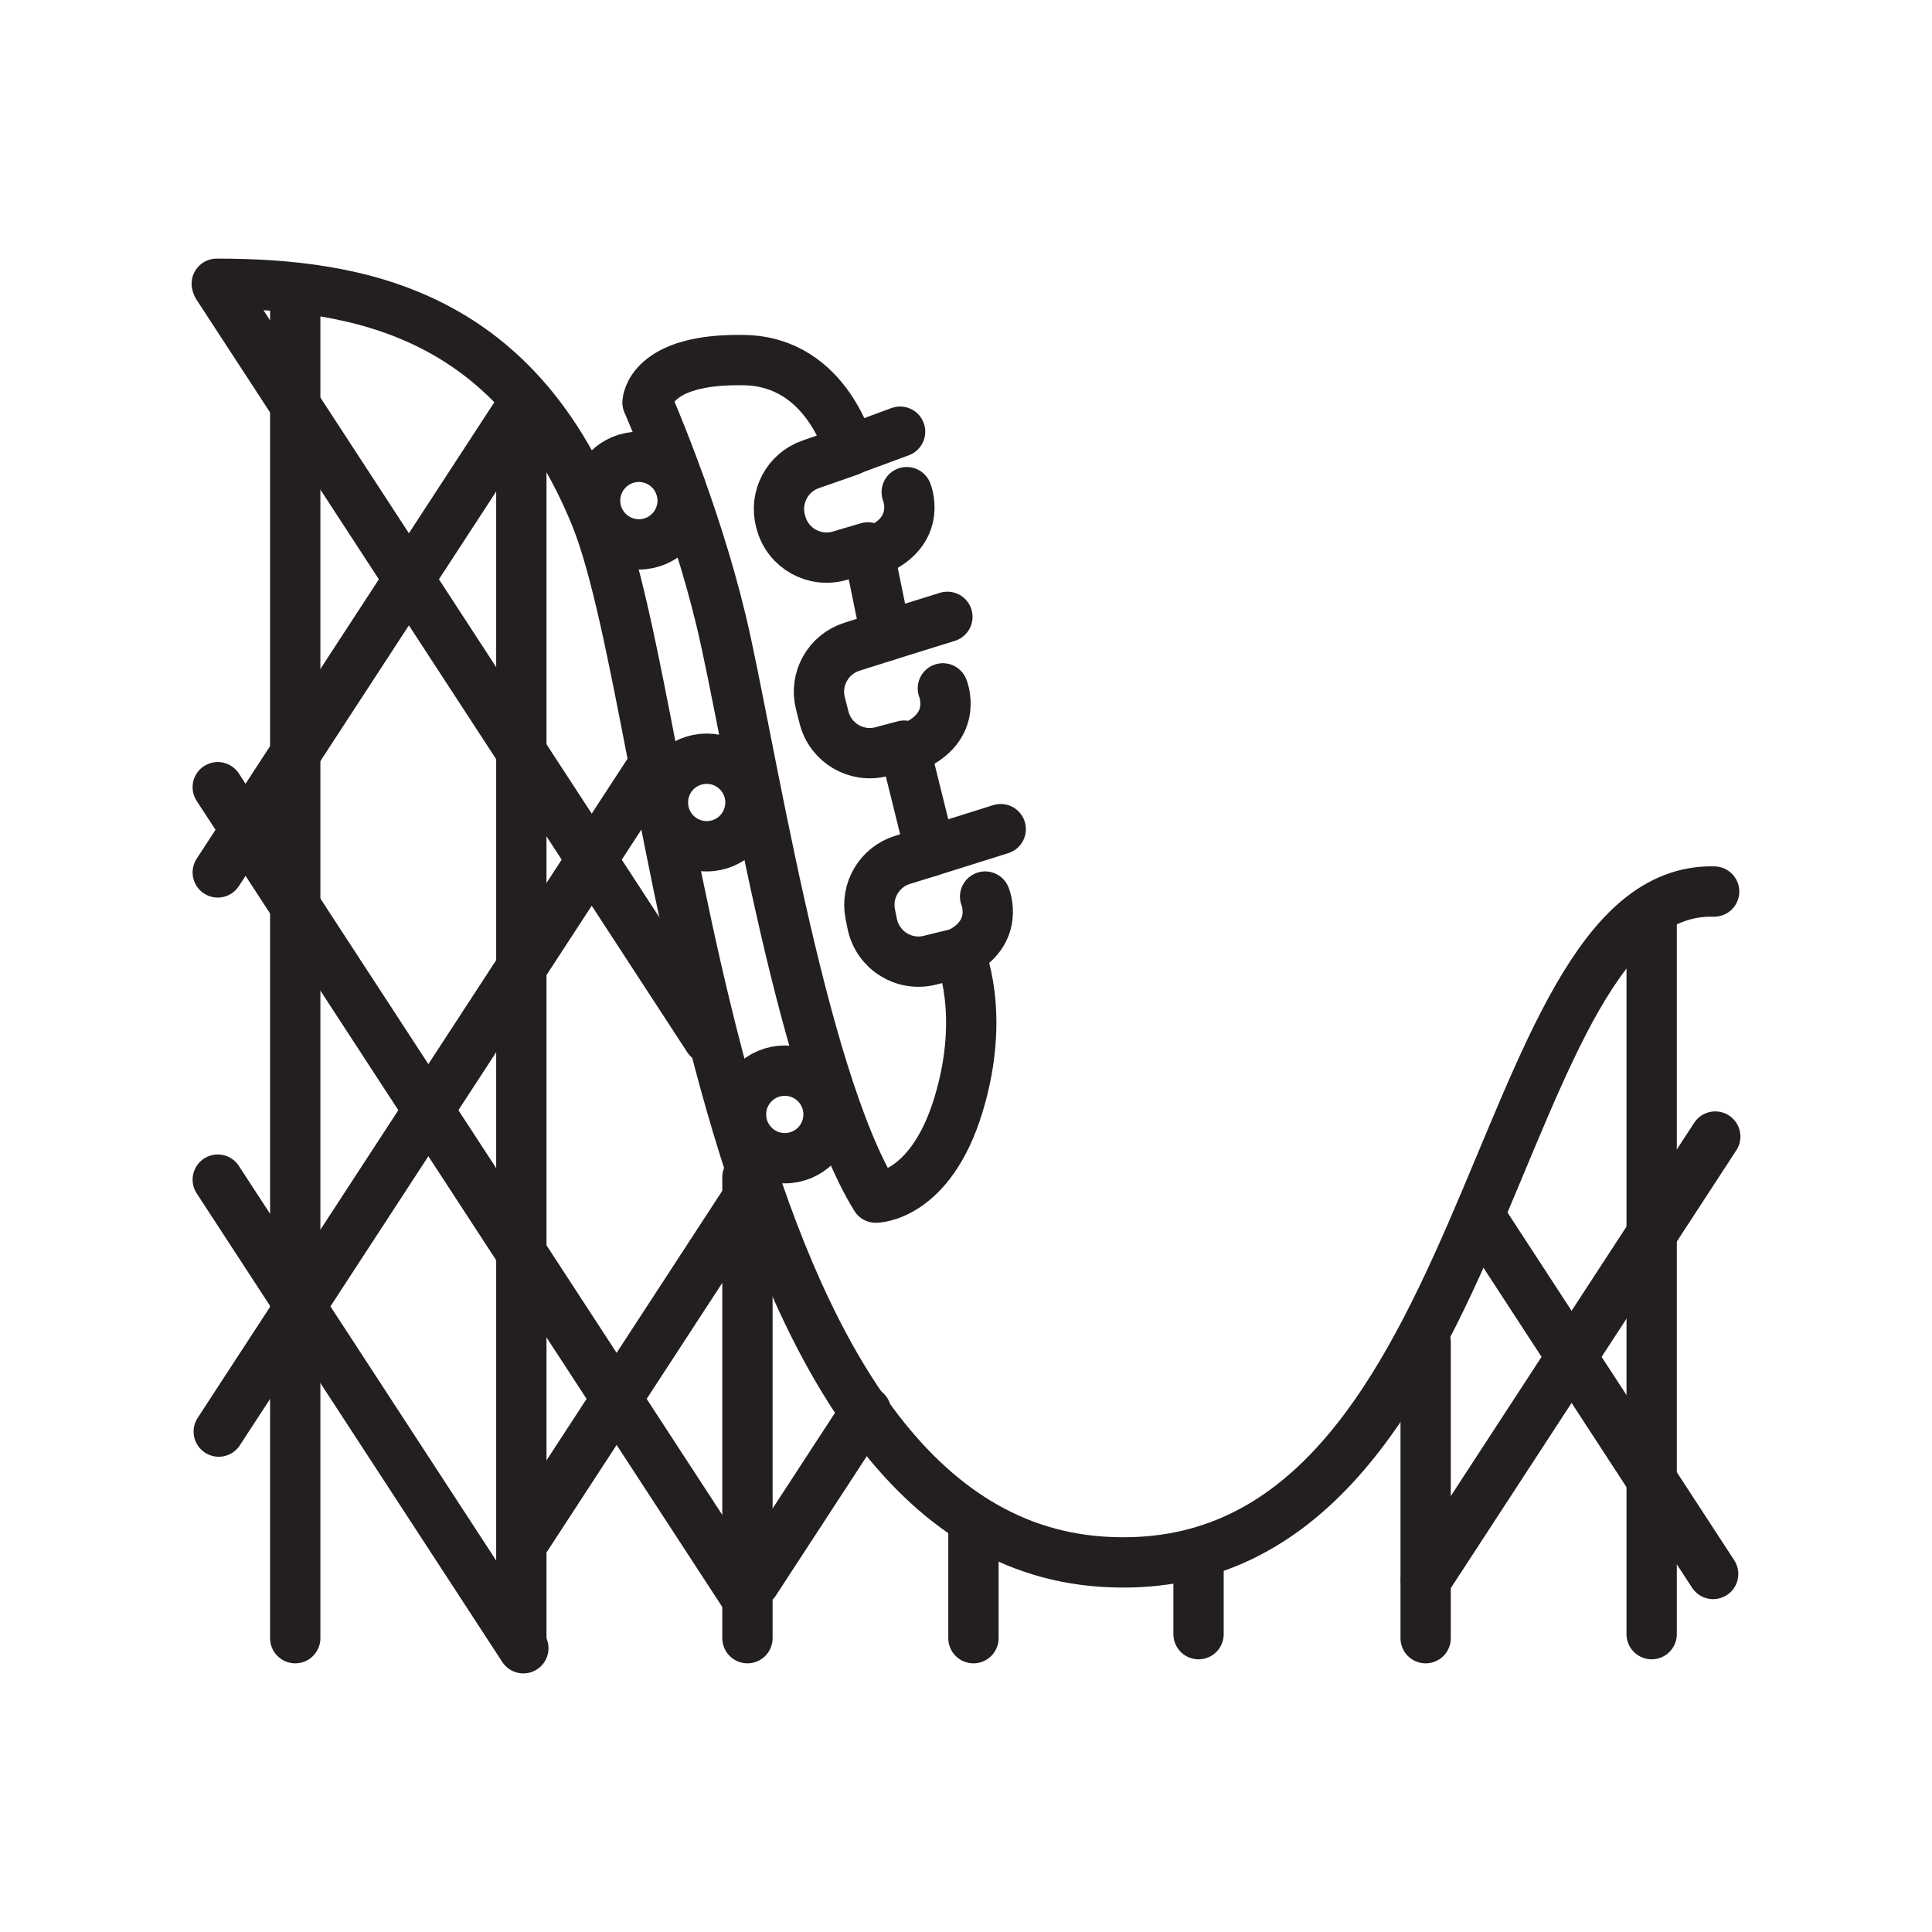 <svg xmlns="http://www.w3.org/2000/svg" viewBox="0 0 1920 1920">
    <style>
        .st0{fill:none;stroke:#231f20;stroke-width:50;stroke-linecap:round;stroke-linejoin:round;stroke-miterlimit:10}
    </style>
    <g id="Layer_1">
        <path class="st0" d="M1191.1 1550v74"/>
        <path class="st0" d="M215.4 282c142 0 294 30 376 230s110 1014 504 1040 380.1-672 608.1-666"/>
        <path class="st0" d="M293.4 288v1340"/>
        <path class="st0" d="M518.1 1628V398"/>
        <path class="st0" d="M742.8 1170v458"/>
        <path class="st0" d="M967.4 1524v104"/>
        <path class="st0" d="M1416.8 1628v-294"/>
        <path class="st0" d="M1641.4 1624V912"/>
        <path class="st0" d="M643.5 400s46.4 105.3 73.1 216.6c27.3 113.6 78 451.5 153.7 573.6 0 0 54.2-.2 82.2-92.2s1-151 1-151l-29.5 7.3c-25.9 6.4-51.9-10.1-57.2-36.3l-1.9-9.4c-4.8-23.6 9.1-47 32.1-54.1l27.5-8.5-26-105-22.1 5.9c-25.2 6.7-51.1-8.5-57.5-33.9l-3.6-14.1c-6.1-24.1 7.7-48.7 31.4-56.2l33.8-10.7-18-88-27.7 8.2c-25.3 7.5-51.9-7.3-58.7-32.9l-.4-1.4c-6.3-23.7 6.7-48.3 29.8-56.4l39-13.6s-22-88-104-90c-95.7-2.3-97 42.1-97 42.1z"/>
        <path class="st0" d="M848.5 446l46-17"/>
        <path class="st0" d="M880.5 632c3-1 61-19 61-19"/>
        <path class="st0" d="M924.5 846l70-22"/>
        <circle class="st0" cx="779.9" cy="1107.5" r="43.5"/>
        <circle class="st0" cx="634.9" cy="497.5" r="43.5"/>
        <circle class="st0" cx="702.3" cy="797.5" r="43.5"/>
        <path class="st0" d="M979 891s14.8 35.3-25.6 55.9"/>
        <path class="st0" d="M937 684.1s14.8 35.3-25.6 55.9"/>
        <path class="st0" d="M901.1 489.1s14.8 35.3-25.6 55.9"/>
        <path class="st0" d="M742.1 1588.5L216.4 782.3"/>
        <path class="st0" d="M520.1 1638l-303.7-465.7"/>
        <path class="st0" d="M217.4 1422.7l428.7-657.4"/>
        <path class="st0" d="M1417 1570.5l287.6-441"/>
        <path class="st0" d="M216.4 867l302.2-463.4"/>
        <path class="st0" d="M523.6 1527l223-342"/>
        <path class="st0" d="M750.1 1572l110.5-169.4"/>
        <path class="st0" d="M1702.5 1564.2l-230.6-353.7"/>
        <path class="st0" d="M703.9 1032L216.4 284.4"/>
    </g>
</svg>
